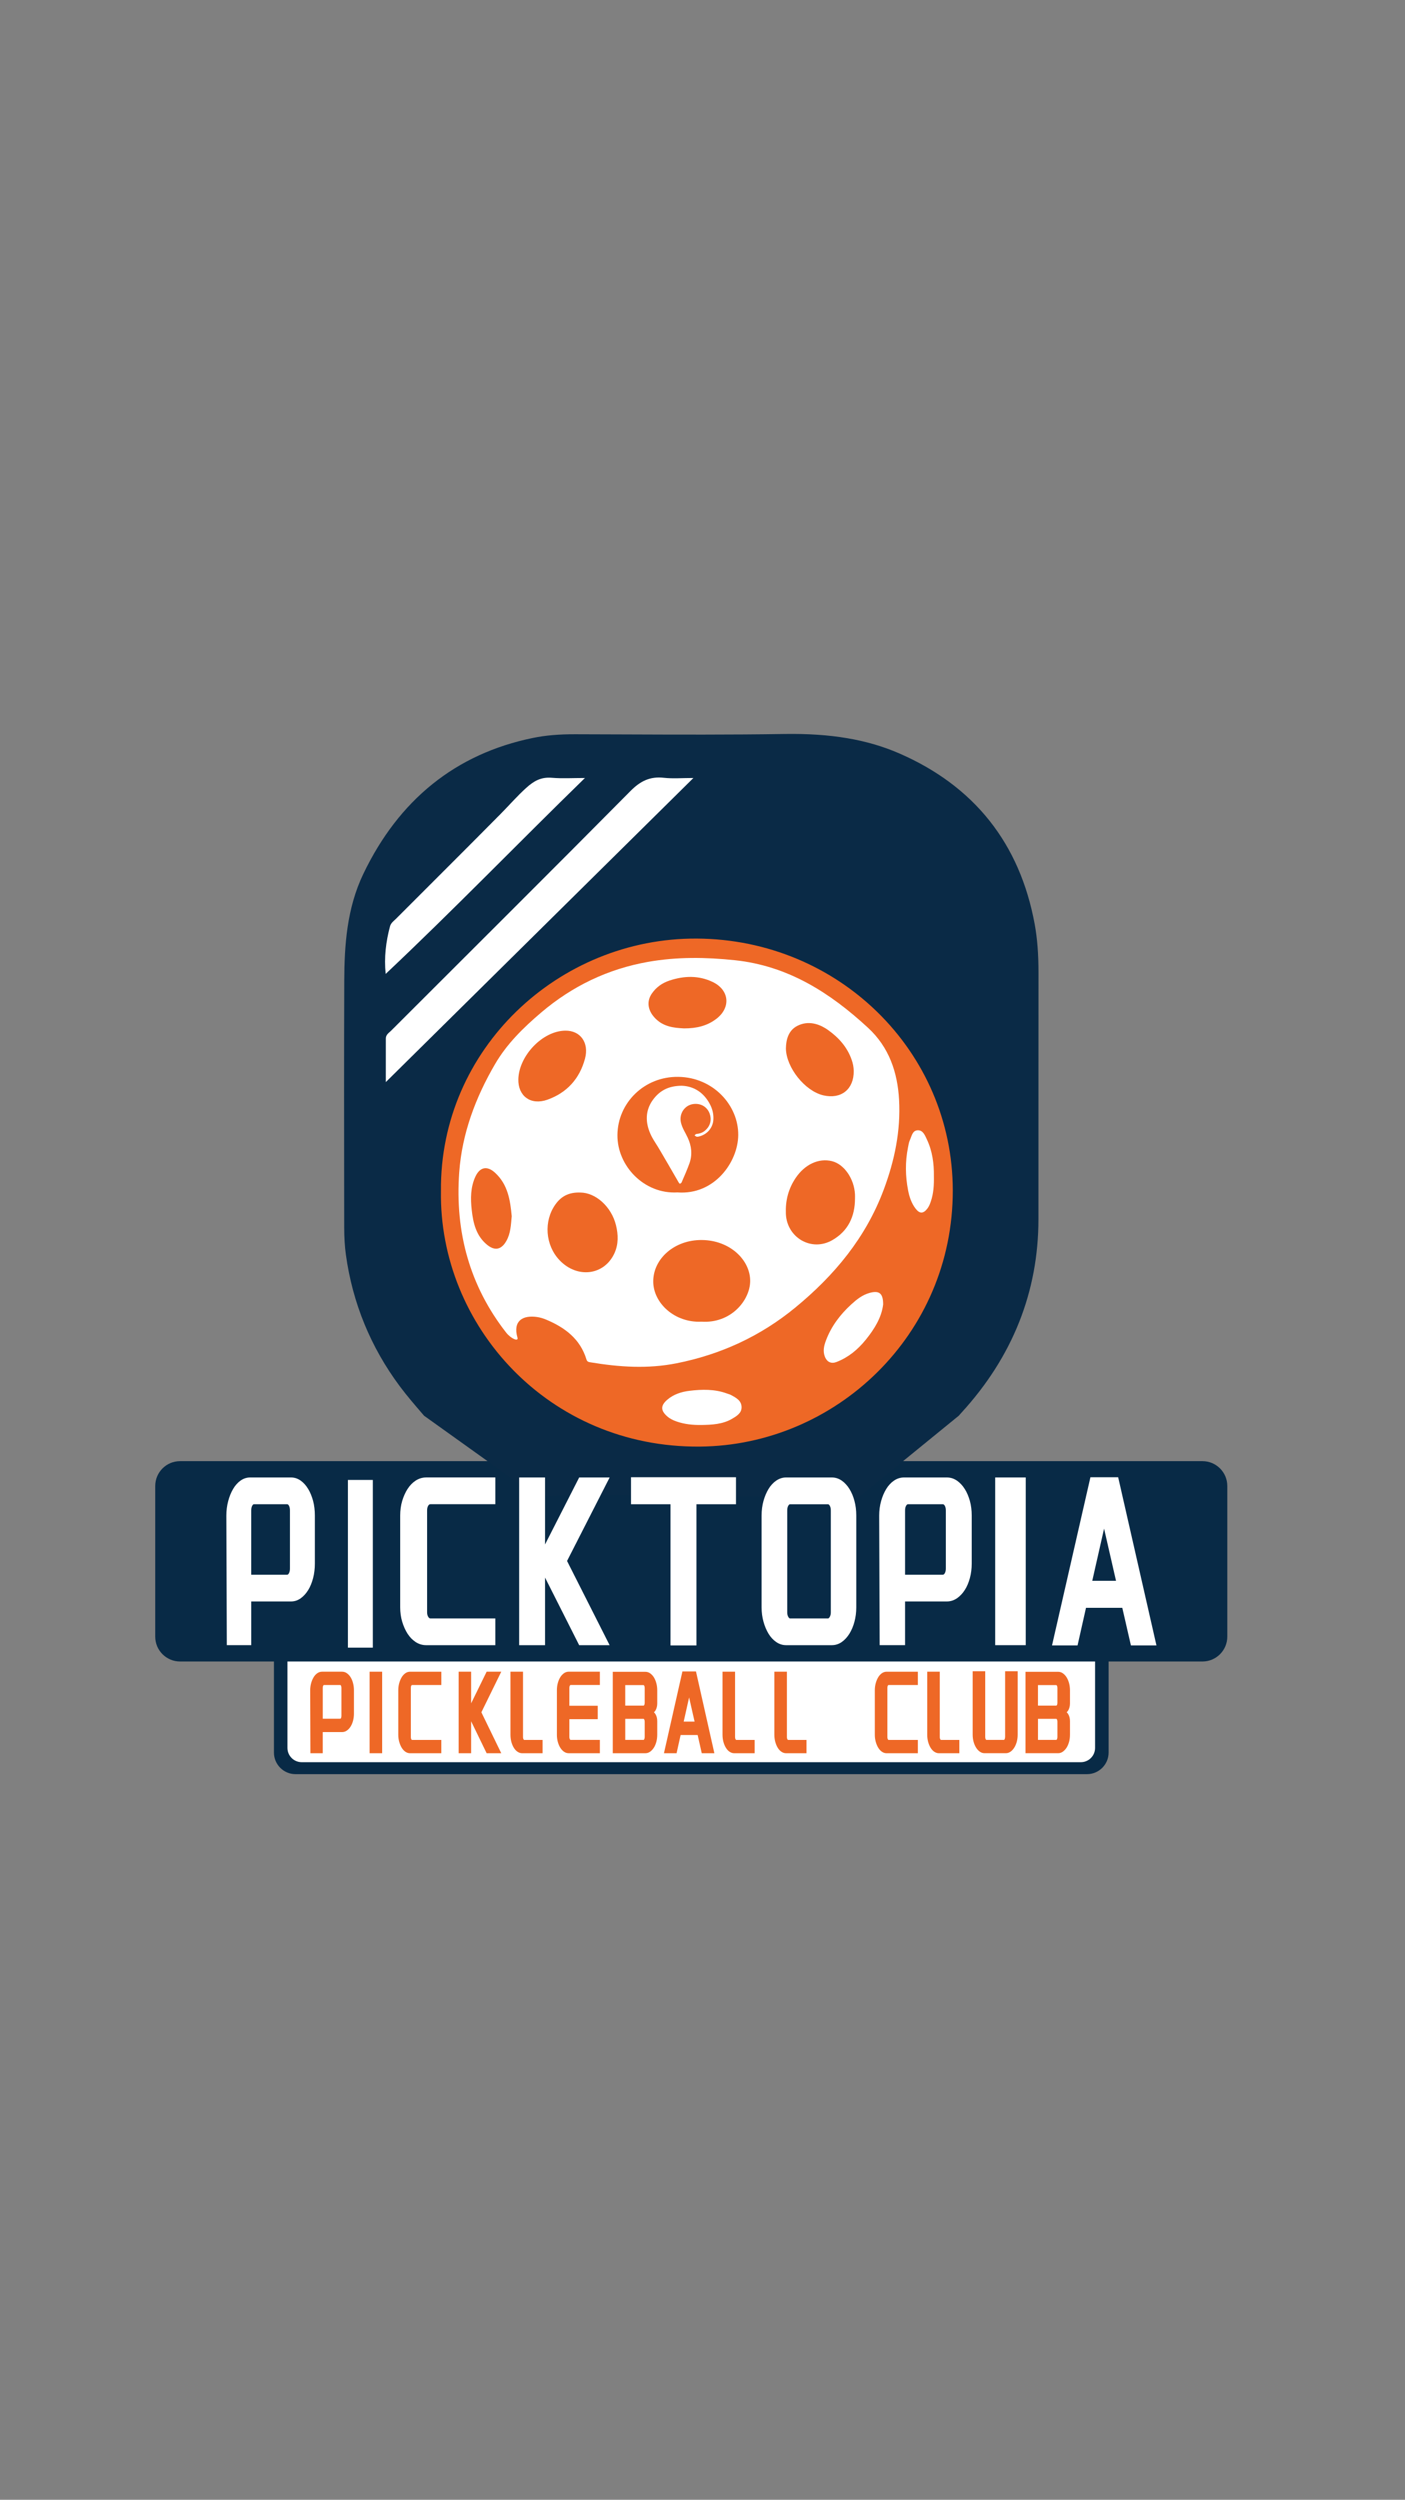 <?xml version="1.0" encoding="utf-8"?>
<!-- Generator: Adobe Illustrator 24.0.2, SVG Export Plug-In . SVG Version: 6.00 Build 0)  -->
<svg version="1.1" id="图层_1" xmlns="http://www.w3.org/2000/svg" xmlns:xlink="http://www.w3.org/1999/xlink" x="0px" y="0px"
	 viewBox="0 0 768 1366" style="enable-background:new 0 0 768 1366;" xml:space="preserve">
<rect x="0" y="0" width="768" height="1366" fill="#808080" stroke="none"/>
<style type="text/css">
	.st0{fill:#082A46;}
	.st1{fill:#FFFFFF;}
	.st2{fill:#0A2A46;}
	.st3{fill:none;}
	.st4{fill:#EE6826;}
</style>
<g>
	<path class="st0" d="M149.74,957.67v-61.23c0-6.52,5.29-11.81,11.81-11.81h432.63c6.52,0,11.81,5.29,11.81,11.81v61.23
		c0,6.52-5.29,11.81-11.81,11.81H161.54C155.02,969.48,149.74,964.19,149.74,957.67z"/>
	<path class="st1" d="M590.79,962.95H164.93c-4.31,0-7.81-3.5-7.81-7.81v-56.18c0-4.31,3.5-7.81,7.81-7.81h425.85
		c4.31,0,7.81,3.5,7.81,7.81v56.18C598.59,959.45,595.1,962.95,590.79,962.95z"/>
	<path class="st0" d="M657.28,907.92H98.44c-7.51,0-13.59-6.08-13.59-13.59v-82.3c0-7.51,6.08-13.59,13.59-13.59h558.84
		c7.51,0,13.59,6.08,13.59,13.59v82.3C670.87,901.83,664.78,907.92,657.28,907.92z"/>
	<g>
		<path class="st4" d="M191.69,916.6c-0.57-0.93-1.25-1.69-2.02-2.23c-0.81-0.58-1.7-0.87-2.66-0.87h-10.97
			c-0.95,0-1.85,0.29-2.66,0.87c-0.77,0.55-1.45,1.3-2,2.24c-0.54,0.91-0.98,1.98-1.32,3.2c-0.33,1.22-0.5,2.51-0.5,3.86l0.12,34.38
			h6.74v-11.56h10.58c0.95,0,1.85-0.29,2.66-0.87c0.77-0.54,1.44-1.28,2.01-2.19c0.56-0.89,1.01-1.97,1.33-3.19
			c0.31-1.21,0.47-2.51,0.47-3.85v-12.72c0-1.39-0.16-2.7-0.48-3.89C192.7,918.58,192.25,917.51,191.69,916.6z M186.63,922.3v15.38
			c0,0.52-0.09,0.93-0.28,1.23c-0.18,0.29-0.33,0.29-0.4,0.29h-9.52v-16.9c0-0.52,0.09-0.93,0.28-1.23c0.18-0.3,0.31-0.3,0.36-0.3
			h8.88c0.07,0,0.22,0,0.4,0.29C186.53,921.37,186.63,921.79,186.63,922.3z"/>
		<rect x="202.03" y="913.5" class="st4" width="6.86" height="44.55"/>
		<path class="st4" d="M221.53,914.36L221.53,914.36c-0.77,0.55-1.45,1.3-2,2.24c-0.54,0.9-0.98,1.97-1.32,3.17
			c-0.33,1.2-0.5,2.51-0.5,3.89v24.29c0,1.35,0.17,2.64,0.5,3.83c0.33,1.19,0.77,2.26,1.31,3.17c0.56,0.94,1.23,1.69,2,2.24
			c0.81,0.58,1.7,0.87,2.66,0.87h17.05v-7.28h-15.98c-0.07,0-0.21,0-0.39-0.32c-0.19-0.32-0.28-0.71-0.28-1.15v-27
			c0-0.52,0.09-0.93,0.28-1.23c0.18-0.3,0.33-0.3,0.4-0.3h15.98v-7.28h-17.05C223.23,913.5,222.34,913.79,221.53,914.36z"/>
		<polygon class="st4" points="266,913.5 257.53,930.79 257.53,913.5 250.71,913.5 250.71,958.05 257.53,958.05 257.53,940.59 
			265.82,957.67 266,958.05 274,958.05 263.13,935.68 274,913.5 		"/>
		<path class="st4" d="M286.18,950.46c-0.19-0.33-0.29-0.71-0.29-1.15V913.5h-6.86v34.39c0,1.4,0.16,2.7,0.47,3.89
			c0.32,1.19,0.75,2.26,1.3,3.18c0.56,0.94,1.24,1.69,2.03,2.24c0.82,0.57,1.71,0.86,2.63,0.86h11.13v-7.28h-10.06
			C286.49,950.77,286.36,950.77,286.18,950.46z"/>
		<path class="st4" d="M308.23,914.36L308.23,914.36c-0.77,0.55-1.45,1.3-2.02,2.23c-0.56,0.91-1,1.98-1.32,3.18
			c-0.32,1.19-0.48,2.5-0.48,3.89v24.29c0,1.35,0.16,2.64,0.48,3.82c0.31,1.19,0.76,2.27,1.32,3.18c0.57,0.93,1.25,1.69,2.02,2.23
			c0.81,0.58,1.69,0.87,2.62,0.87h17.05v-7.28h-15.99c-0.04,0-0.18,0-0.38-0.33c-0.2-0.32-0.3-0.7-0.3-1.14v-9.86h15.51v-7.34
			h-15.51v-9.8c0-0.51,0.1-0.92,0.29-1.22c0.2-0.31,0.33-0.31,0.39-0.31h15.99v-7.28h-17.05
			C309.92,913.5,309.04,913.79,308.23,914.36z"/>
		<path class="st4" d="M357.47,916.66c-0.57-0.93-1.25-1.68-2.02-2.23c-0.81-0.58-1.69-0.87-2.62-0.87h-17.88v44.49h17.88
			c0.93,0,1.81-0.3,2.63-0.91c0.77-0.57,1.44-1.31,2-2.21c0.56-0.88,1-1.94,1.33-3.16c0.31-1.2,0.47-2.51,0.47-3.88v-7.36
			c0-1.5-0.32-2.79-0.97-3.84c-0.25-0.41-0.53-0.75-0.84-1.01c0.32-0.28,0.61-0.63,0.86-1.03c0.32-0.51,0.56-1.11,0.71-1.78
			c0.16-0.65,0.24-1.33,0.24-2.03v-7.11c0-1.38-0.16-2.68-0.48-3.89C358.47,918.63,358.02,917.56,357.47,916.66z M352.4,940.78v8.46
			c0,0.48-0.1,0.89-0.28,1.21c-0.18,0.32-0.31,0.32-0.35,0.32h-9.99v-11.52h9.99c0.04,0,0.17,0,0.35,0.31
			C352.31,939.89,352.4,940.3,352.4,940.78z M352.4,930.51c0,0.51-0.09,0.93-0.28,1.23c-0.18,0.29-0.31,0.29-0.36,0.29h-9.99v-11.2
			h9.99c0.05,0,0.18,0,0.36,0.29c0.19,0.31,0.28,0.73,0.28,1.24V930.51z"/>
		<path class="st4" d="M373.02,913.37l-10.09,44.68h6.9l2.21-9.95h9.31l2.13,9.43l0.12,0.52h6.89l-10.05-44.68H373.02z
			 M379.67,940.76h-5.95l2.96-13.21L379.67,940.76z"/>
		<path class="st4" d="M402.09,950.46L402.09,950.46c-0.19-0.33-0.29-0.71-0.29-1.15V913.5h-6.86v34.39c0,1.38,0.16,2.69,0.48,3.89
			c0.32,1.19,0.75,2.26,1.3,3.18c0.56,0.94,1.25,1.7,2.02,2.24c0.82,0.57,1.71,0.86,2.63,0.86h11.13v-7.28h-10.06
			C402.39,950.77,402.26,950.77,402.09,950.46z"/>
		<path class="st4" d="M430.43,950.46L430.43,950.46c-0.19-0.33-0.29-0.71-0.29-1.15V913.5h-6.86v34.39c0,1.38,0.16,2.69,0.48,3.89
			c0.32,1.19,0.75,2.26,1.3,3.18c0.56,0.95,1.25,1.7,2.02,2.24c0.82,0.57,1.71,0.86,2.64,0.86h11.13v-7.28h-10.07
			C430.74,950.77,430.61,950.77,430.43,950.46z"/>
		<path class="st4" d="M482.01,914.36c-0.78,0.55-1.45,1.31-2,2.24c-0.54,0.91-0.98,1.97-1.32,3.17c-0.33,1.2-0.5,2.51-0.5,3.89
			v24.29c0,1.34,0.17,2.63,0.5,3.83c0.33,1.19,0.77,2.26,1.32,3.17c0.55,0.94,1.23,1.69,2,2.24c0.81,0.58,1.7,0.87,2.66,0.87h17.05
			v-7.28h-15.99c-0.07,0-0.21,0-0.39-0.32c-0.19-0.32-0.28-0.71-0.28-1.15v-27c0-0.52,0.09-0.93,0.28-1.24
			c0.18-0.29,0.32-0.29,0.39-0.29h15.99v-7.28h-17.05C483.71,913.5,482.82,913.79,482.01,914.36z"/>
		<path class="st4" d="M513.99,950.46L513.99,950.46c-0.19-0.33-0.29-0.71-0.29-1.15V913.5h-6.86v34.39c0,1.39,0.16,2.69,0.48,3.89
			c0.32,1.19,0.75,2.26,1.3,3.18c0.57,0.95,1.25,1.7,2.02,2.24c0.82,0.57,1.71,0.86,2.63,0.86h11.13v-7.28h-10.06
			C514.29,950.77,514.17,950.77,513.99,950.46z"/>
		<path class="st4" d="M549.4,949.24c0,0.48-0.1,0.89-0.28,1.21c-0.18,0.32-0.33,0.32-0.39,0.32h-9.52c-0.07,0-0.21,0-0.39-0.32
			c-0.19-0.32-0.28-0.73-0.28-1.21v-36h-6.86v34.64c0,1.34,0.16,2.63,0.48,3.82c0.31,1.19,0.76,2.26,1.32,3.18
			c0.58,0.95,1.24,1.68,2.01,2.25c0.81,0.6,1.71,0.91,2.67,0.91h11.65c0.96,0,1.86-0.31,2.67-0.91c0.76-0.57,1.44-1.32,2.01-2.25
			c0.56-0.92,1-1.99,1.32-3.18c0.31-1.18,0.47-2.47,0.47-3.82v-34.64h-6.86V949.24z"/>
		<path class="st4" d="M583.92,934.63c0.31-0.51,0.54-1.09,0.71-1.77c0.16-0.65,0.24-1.33,0.24-2.03v-7.11
			c0-1.38-0.16-2.69-0.48-3.89c-0.32-1.2-0.76-2.27-1.32-3.18c-0.57-0.93-1.25-1.68-2.02-2.23c-0.81-0.58-1.69-0.87-2.62-0.87
			h-17.88v44.49h17.88c0.94,0,1.82-0.31,2.63-0.91c0.76-0.57,1.44-1.31,2.01-2.21c0.56-0.9,1-1.96,1.32-3.15
			c0.32-1.2,0.48-2.5,0.48-3.89v-7.36c0-1.49-0.33-2.78-0.97-3.84c-0.25-0.41-0.53-0.75-0.84-1.01
			C583.38,935.39,583.67,935.04,583.92,934.63L583.92,934.63z M578,949.24c0,0.48-0.1,0.89-0.28,1.21
			c-0.18,0.32-0.31,0.32-0.35,0.32h-9.99v-11.52h9.99c0.04,0,0.17,0,0.35,0.32c0.19,0.32,0.28,0.73,0.28,1.21V949.24z M578,930.51
			c0,0.53-0.09,0.93-0.28,1.23c-0.18,0.29-0.31,0.29-0.36,0.29h-9.99v-11.2h9.99c0.05,0,0.17,0,0.36,0.29
			c0.19,0.31,0.28,0.71,0.28,1.24V930.51z"/>
	</g>
	<path class="st2" d="M293.28,817.59l-61.48-43.97l-0.85-0.99c-4.36-5.06-8.48-9.84-12.33-14.99
		c-15.98-21.4-25.93-45.65-29.56-72.07c-0.61-4.41-0.9-9.26-0.91-14.82l-0.02-15.54c-0.05-39.14-0.1-79.61,0.05-119.42
		c0.07-19.11,1.38-39.39,10.41-58.23c19.49-40.68,50.66-65.67,92.64-74.3c6.83-1.4,14.18-2.06,23.3-2.03
		c8.66,0.02,17.33,0.05,25.99,0.09c28.98,0.12,58.95,0.24,88.36-0.24c25.18-0.38,45.1,2.97,62.7,10.63
		c41.01,17.86,65.91,49.25,74,93.3c1.42,7.72,2.08,16.17,2.08,26.57c0,16.23-0.01,32.46-0.02,48.69
		c-0.02,28.61-0.03,57.21-0.01,85.82c0.03,39.81-14.19,75.5-42.27,106.08c-0.18,0.2-0.35,0.4-0.53,0.6l-0.68,0.79l-55.69,45.39
		l-10.43,0.26c-20.58-1.17-119.21-2.73-150.34-1.95L293.28,817.59z"/>
	<path class="st1" d="M362.85,425.02c-7.55-0.84-12.82,1.78-18.24,7.25c-43.38,43.81-87.12,87.27-130.73,130.86
		c-1.23,1.23-2.97,2.24-2.98,4.3c-0.03,7.41-0.01,14.82-0.01,23.88c56.5-55.85,111.89-110.59,168.14-166.18
		C372.79,425.13,367.77,425.57,362.85,425.02z"/>
	<path class="st3" d="M500.45,660.4c2.25,2.95,4.29,2.89,6.53-0.07c0.86-1.14,1.36-2.45,1.83-3.83c1.5-4.39,1.76-8.9,1.67-13.86
		c0.09-6.69-0.78-13.59-3.86-20.09c-1.08-2.27-2.1-4.97-4.91-4.93c-2.98,0.05-3.35,3.21-4.34,5.35c-0.59,1.27-0.78,2.74-1.06,4.14
		c-1.55,7.76-1.43,15.54,0.06,23.27C497.06,653.95,498.2,657.45,500.45,660.4z"/>
	<path class="st1" d="M301.69,425.02c-5.85-0.5-9.76,1.63-14.12,5.58c-4.89,4.42-9.12,9.32-13.71,13.96
		c-19.02,19.23-38.22,38.3-57.33,57.44c-1.26,1.26-2.83,2.31-3.33,4.16c-2.26,8.46-3.31,17.03-2.38,26.03
		c37.05-34.91,72.08-71.17,108.92-107.06C313.08,425.13,307.35,425.5,301.69,425.02z"/>
	<path class="st4" d="M520.81,650.46c-0.12-75.89-62.27-137.12-139.87-137.58c-75.47-0.45-140.64,60.26-139.91,137.98
		c-1.12,73.41,58.7,140.33,141.52,139.63C456.62,789.86,520.93,729.6,520.81,650.46z"/>
	<path class="st4" d="M473.18,732.18c-4.3,5.29-9.45,9.61-15.98,12.09c-2.81,1.07-5.2,0.04-6.35-3.06
		c-1.12-3.02-0.41-5.93,0.65-8.74c2.93-7.77,7.78-14.19,13.91-19.77c2.99-2.72,5.99-5.14,10-6.22c5.16-1.4,7.35,0.18,7.36,6.29
		C481.92,719.9,477.96,726.29,473.18,732.18z"/>
	<path class="st4" d="M496.31,627.11c0.28-1.4,0.47-2.87,1.06-4.14c0.99-2.14,1.36-5.3,4.34-5.35c2.81-0.05,3.83,2.65,4.91,4.93
		c3.08,6.5,3.95,13.41,3.86,20.09c0.09,4.97-0.17,9.48-1.67,13.86c-0.47,1.37-0.97,2.69-1.83,3.83c-2.24,2.96-4.28,3.02-6.53,0.07
		c-2.25-2.95-3.4-6.45-4.08-10.01C494.88,642.66,494.76,634.87,496.31,627.11z"/>
	<path class="st1" d="M322.83,744.44c-0.88-0.15-1.85-0.18-2.28-1.61c-3.37-11.11-11.68-17.36-21.84-21.65
		c-1.65-0.7-3.41-1.26-5.17-1.51c-7.42-1.07-13.4,1.77-10.67,11.35c0.62,2.16-3.45,0.69-6.27-2.92
		c-19.7-25.26-27.97-54.69-25.58-87.51c1.54-21.11,8.87-40.77,19.61-59.15c6.5-11.11,15.41-19.82,25.05-28.03
		c17.06-14.54,36.6-23.93,58.63-27.81c15.74-2.78,31.57-2.57,47.48-0.88c29.04,3.09,52,17.79,72.75,36.97
		c11.43,10.57,16.07,24.22,16.91,39.29c0.94,16.88-2.43,33.09-8.31,48.9c-9.8,26.37-27.02,47.05-48.46,64.67
		c-19.08,15.68-40.8,25.64-64.95,30.43C354.08,748.09,338.43,747.04,322.83,744.44z"/>
	<path class="st4" d="M364.73,774.01c-3.64-3.18-3.72-5.88-0.03-9.08c3.46-3,7.77-4.37,12.15-4.9c6.85-0.84,13.77-1,20.44,1.44
		c0.73,0.27,1.51,0.45,2.19,0.81c2.8,1.48,5.81,3.04,5.87,6.65c0.05,3.23-2.57,4.83-5.1,6.33c-5.28,3.12-11.11,3.33-16.97,3.45
		c-4.58,0.05-9.09-0.38-13.45-1.91C367.97,776.13,366.23,775.31,364.73,774.01z"/>
	<path class="st4" d="M454.91,677.7c8.66-4.94,12.43-12.9,12.45-22.75c0-0.78,0.04-1.56-0.01-2.34
		c-0.46-8.54-5.92-16.42-12.53-18.08c-7.29-1.83-14.91,1.75-19.91,9.18c-4,5.95-5.64,12.46-5.34,19.58
		C430.13,676.35,443.58,684.17,454.91,677.7z"/>
	<path class="st4" d="M317.31,651.67c-6.5-0.26-10.6,2.16-13.66,6.42c-6.58,9.16-5.59,22.36,2.2,30.54
		c9.66,10.15,24.47,8.35,30.03-3.83c2.22-4.86,2.11-10.1,0.83-15.29C334.19,659.29,325.53,651.72,317.31,651.67z"/>
	<path class="st4" d="M270.56,640.8c-4.35-3.96-8.33-3.04-10.75,2.27c-2.64,5.8-2.63,11.95-1.97,18.01
		c0.78,7.15,2.38,14.2,8.4,19.12c4.25,3.48,7.82,2.71,10.54-2.07c2.34-4.11,2.49-8.68,2.94-13.53
		C278.92,656.01,277.68,647.28,270.56,640.8z"/>
	<path class="st1" d="M510.48,642.65c0.09,4.97-0.17,9.48-1.67,13.86c-0.47,1.37-0.97,2.69-1.83,3.83
		c-2.24,2.96-4.28,3.02-6.53,0.07c-2.25-2.95-3.4-6.45-4.08-10.01c-1.49-7.73-1.61-15.51-0.06-23.27c0.28-1.4,0.47-2.87,1.06-4.14
		c0.99-2.14,1.36-5.3,4.34-5.35c2.81-0.05,3.83,2.65,4.91,4.93C509.7,629.05,510.57,635.96,510.48,642.65z"/>
	<path class="st1" d="M475.4,706.49c-4,1.09-7.01,3.5-10,6.22c-6.13,5.58-10.98,12-13.91,19.77c-1.06,2.81-1.77,5.72-0.65,8.74
		c1.15,3.1,3.54,4.13,6.35,3.06c6.52-2.49,11.68-6.8,15.98-12.09c4.78-5.88,8.74-12.28,9.58-19.4
		C482.76,706.66,480.56,705.09,475.4,706.49z"/>
	<path class="st1" d="M400.26,775.24c2.54-1.5,5.16-3.1,5.1-6.33c-0.06-3.61-3.08-5.17-5.87-6.65c-0.68-0.36-1.46-0.54-2.19-0.81
		c-6.67-2.43-13.59-2.27-20.44-1.44c-4.38,0.53-8.69,1.9-12.15,4.9c-3.69,3.2-3.61,5.9,0.03,9.08c1.5,1.31,3.24,2.13,5.1,2.78
		c4.36,1.53,8.87,1.95,13.45,1.91C389.15,778.57,394.98,778.36,400.26,775.24z"/>
	<path class="st4" d="M383.4,722.22c-14.57,0.73-26.43-10.2-26.33-22.14c0.11-12.39,11.72-22.65,26.65-22.48
		c15.38,0.17,26.47,11.02,26.34,22.52C409.94,710.54,399.6,723.31,383.4,722.22z"/>
	<path class="st4" d="M369.64,593.81c12.8-1.03,24.46,11.66,24.25,23.27c-0.28,15.36-10.56,26.44-25.3,26.58
		c-13.36,0.13-24.68-10.73-24.66-23.65C343.95,605.14,355.06,593.81,369.64,593.81z"/>
	<path class="st4" d="M308.99,563.19c8.27-0.1,13.13,6.59,10.77,15.35c-2.93,10.91-9.86,18.56-20.45,22.36
		c-9.25,3.32-16.23-2.01-15.97-11.24C283.7,576.94,296.51,563.35,308.99,563.19z"/>
	<path class="st4" d="M373.86,561.96c-5.66-0.29-11.7-0.88-16.33-6.19c-3.33-3.82-4.15-8.46-1.33-12.68c2.41-3.6,5.76-5.95,9.84-7.3
		c7.95-2.62,15.87-2.86,23.55,0.82c9.05,4.34,10.03,13.88,2.1,20.04C386.66,560.56,380.8,561.99,373.86,561.96z"/>
	<path class="st3" d="M373.86,561.96c6.94,0.02,12.8-1.4,17.84-5.32c7.93-6.17,6.95-15.71-2.1-20.04
		c-7.68-3.68-15.6-3.44-23.55-0.82c-4.09,1.35-7.43,3.71-9.84,7.3c-2.83,4.22-2,8.86,1.33,12.68
		C362.16,561.08,368.2,561.68,373.86,561.96z"/>
	<path class="st3" d="M393.89,617.08c0.21-11.61-11.45-24.3-24.25-23.27c-14.58,0-25.69,11.32-25.71,26.2
		c-0.02,12.92,11.3,23.78,24.66,23.65C383.33,643.52,393.61,632.44,393.89,617.08z"/>
	<path class="st3" d="M319.77,578.55c2.35-8.76-2.5-15.46-10.77-15.35c-12.48,0.16-25.3,13.75-25.65,26.48
		c-0.25,9.23,6.72,14.56,15.97,11.24C309.9,597.1,316.84,589.46,319.77,578.55z"/>
	<path class="st4" d="M429.59,572.96c0.07-5.12,1.54-9.97,6.2-12.36c5.84-3,11.83-1.32,16.92,2.31c5.76,4.1,10.41,9.3,12.82,16.19
		c0.7,1.99,1.1,3.98,1.13,6.1c0.15,10-6.84,15.62-16.64,13.34C439.98,596.18,429.79,583.42,429.59,572.96z"/>
	<path class="st3" d="M450.03,598.52c9.8,2.28,16.79-3.34,16.64-13.34c-0.03-2.11-0.44-4.11-1.13-6.1
		c-2.41-6.88-7.07-12.08-12.82-16.19c-5.09-3.63-11.08-5.31-16.92-2.31c-4.66,2.4-6.13,7.24-6.2,12.36
		C429.79,583.42,439.98,596.18,450.03,598.52z"/>
	<path class="st4" d="M370.31,651.59c-18.16,1.04-32.94-14.43-32.81-31.33c0.13-17.54,14.61-32.05,33.22-31.82
		c19.17,0.24,32.99,15.59,32.82,31.87C403.38,635.06,390.5,653.13,370.31,651.59z"/>
	<g>
		<path class="st1" d="M389.97,611.45c-0.16,4.77-3.39,8.59-8.1,9.63c-0.38,0.08-0.82,0.13-1.18,0.02c-0.38-0.12-0.7-0.45-1.04-0.69
			c0.34-0.26,0.65-0.72,1.01-0.75c1.71-0.17,3.24-0.63,4.6-1.75c3.27-2.69,3.81-6.31,2.63-9.44c-1.42-3.77-4.97-5.68-8.87-5.18
			c-4.8,0.61-7.91,5.33-6.82,10.07c0.69,3.02,2.41,5.53,3.68,8.25c2.16,4.62,2.68,9.33,0.97,14.14c-1.25,3.51-2.8,6.91-4.26,10.34
			c-0.14,0.34-0.57,0.63-0.93,0.76c-0.13,0.05-0.51-0.41-0.68-0.69c-1.8-3.09-3.57-6.19-5.36-9.28c-1.59-2.75-3.19-5.49-4.81-8.23
			c-0.89-1.51-1.8-3-2.75-4.47c-2.01-3.1-3.6-6.38-4.23-10.04c-0.95-5.53,0.6-10.41,4.23-14.6c3.61-4.18,8.26-6.2,14.61-6.24
			c6.49,0.23,11.92,3.6,15.34,10C389.34,605.77,390.07,608.55,389.97,611.45z"/>
	</g>
	<g>
		<path class="st1" d="M168.47,813.67c-1.15-1.91-2.51-3.44-4.06-4.55c-1.62-1.17-3.41-1.76-5.31-1.76h-22.37
			c-1.91,0-3.7,0.59-5.31,1.76c-1.56,1.12-2.91,2.66-4.02,4.56c-1.09,1.85-1.99,4.06-2.66,6.56c-0.67,2.5-1.01,5.16-1.01,7.92
			l0.25,70.84h13.36v-23.89h21.77c1.91,0,3.7-0.59,5.31-1.76c1.54-1.11,2.9-2.62,4.05-4.47c1.13-1.83,2.03-4.03,2.68-6.53
			c0.64-2.49,0.96-5.15,0.96-7.9v-26.29c0-2.85-0.32-5.53-0.96-7.98C170.49,817.73,169.6,815.54,168.47,813.67z M158.49,825.36
			v31.77c0,1.11-0.2,2.01-0.6,2.67c-0.42,0.7-0.79,0.7-0.97,0.7h-19.59v-35.14c0-1.11,0.2-2.01,0.6-2.67c0.42-0.7,0.77-0.7,0.89-0.7
			h18.11c0.18,0,0.55,0,0.97,0.7C158.29,823.35,158.49,824.25,158.49,825.36z"/>
		<rect x="190.18" y="808.71" class="st1" width="13.61" height="91.64"/>
		<path class="st1" d="M227.18,809.09c-1.7,1.12-3.18,2.65-4.4,4.55c-1.2,1.86-2.18,4.04-2.92,6.5c-0.74,2.46-1.11,5.16-1.11,8.01
			v50.19c0,2.77,0.37,5.42,1.11,7.88c0.74,2.45,1.72,4.64,2.92,6.51c1.23,1.91,2.72,3.44,4.41,4.54c1.75,1.15,3.67,1.73,5.73,1.73
			h37.84v-14.62h-35.46c-0.34,0-0.74-0.09-1.18-0.79c-0.44-0.7-0.66-1.52-0.66-2.45v-55.79c0-1.09,0.22-1.97,0.65-2.63
			c0.35-0.52,0.7-0.75,1.19-0.75h35.46v-14.62H232.9C230.85,807.36,228.92,807.95,227.18,809.09z"/>
		<polygon class="st1" points="316.59,807.36 297.93,843.97 297.93,807.36 283.78,807.36 283.78,899.01 297.93,899.01 
			297.93,862.05 316.59,899.01 333.23,899.01 309.96,852.99 333.24,807.36 		"/>
		<polygon class="st1" points="344.92,821.99 366.51,821.99 366.51,899.14 380.7,899.14 380.7,821.99 402.3,821.99 402.3,807.23 
			344.92,807.23 		"/>
		<path class="st1" d="M464.33,813.66c-1.17-1.9-2.58-3.43-4.17-4.55c-1.66-1.16-3.48-1.75-5.43-1.75h-25.08
			c-1.89,0-3.7,0.59-5.38,1.74c-1.63,1.12-3.04,2.66-4.19,4.56c-1.12,1.86-2.04,4.04-2.74,6.5c-0.69,2.46-1.04,5.15-1.04,7.99v50.19
			c0,2.76,0.35,5.41,1.04,7.86c0.69,2.45,1.61,4.64,2.73,6.5c1.16,1.92,2.57,3.45,4.19,4.56c1.68,1.16,3.49,1.74,5.38,1.74h25.08
			c1.95,0,3.78-0.59,5.43-1.75c1.58-1.11,2.99-2.64,4.17-4.54c1.16-1.87,2.08-4.07,2.74-6.52c0.66-2.45,1-5.09,1-7.85v-50.19
			c0-2.84-0.33-5.52-1-7.98C466.41,817.72,465.49,815.52,464.33,813.66z M454.14,825.36v55.79c0,0.94-0.21,1.78-0.63,2.48
			c-0.45,0.76-0.79,0.76-0.94,0.76h-20.69c-0.15,0-0.49,0-0.94-0.76c-0.41-0.7-0.62-1.53-0.62-2.47v-55.79c0-1.11,0.21-2,0.61-2.65
			c0.44-0.72,0.8-0.72,0.95-0.72h20.69c0.15,0,0.5,0,0.95,0.71C453.93,823.36,454.14,824.25,454.14,825.36z"/>
		<path class="st1" d="M527.35,813.65c-1.2-1.9-2.63-3.43-4.25-4.55c-1.68-1.16-3.53-1.74-5.51-1.74h-23.44
			c-1.98,0-3.83,0.59-5.51,1.74c-1.63,1.12-3.04,2.65-4.21,4.56c-1.15,1.86-2.08,4.07-2.79,6.57c-0.7,2.5-1.06,5.17-1.06,7.93
			l0.26,70.84h13.89v-23.89h22.86c1.98,0,3.83-0.59,5.51-1.74c1.61-1.11,3.04-2.61,4.24-4.47c1.19-1.83,2.13-4.03,2.81-6.54
			c0.67-2.49,1.01-5.15,1.01-7.92v-26.29c0-2.85-0.34-5.54-1.01-7.99C529.47,817.72,528.53,815.52,527.35,813.65z M517.01,825.36
			v31.77c0,1.1-0.21,1.99-0.62,2.65c-0.46,0.72-0.88,0.72-1.08,0.72h-20.58v-35.14c0-1.1,0.21-1.99,0.62-2.65
			c0.41-0.65,0.76-0.72,0.99-0.72h18.97c0.2,0,0.62,0,1.08,0.72C516.8,823.37,517.01,824.26,517.01,825.36z"/>
		<rect x="543.99" y="807.36" class="st1" width="16.7" height="91.64"/>
		<path class="st1" d="M611.3,807.62l-0.09-0.39h-15.16l-21,91.91h13.96l4.62-20.55h19.84l4.71,20.55h13.96L611.3,807.62z
			 M610.04,863.83h-12.99l6.46-28.52L610.04,863.83z"/>
	</g>
</g>
</svg>
